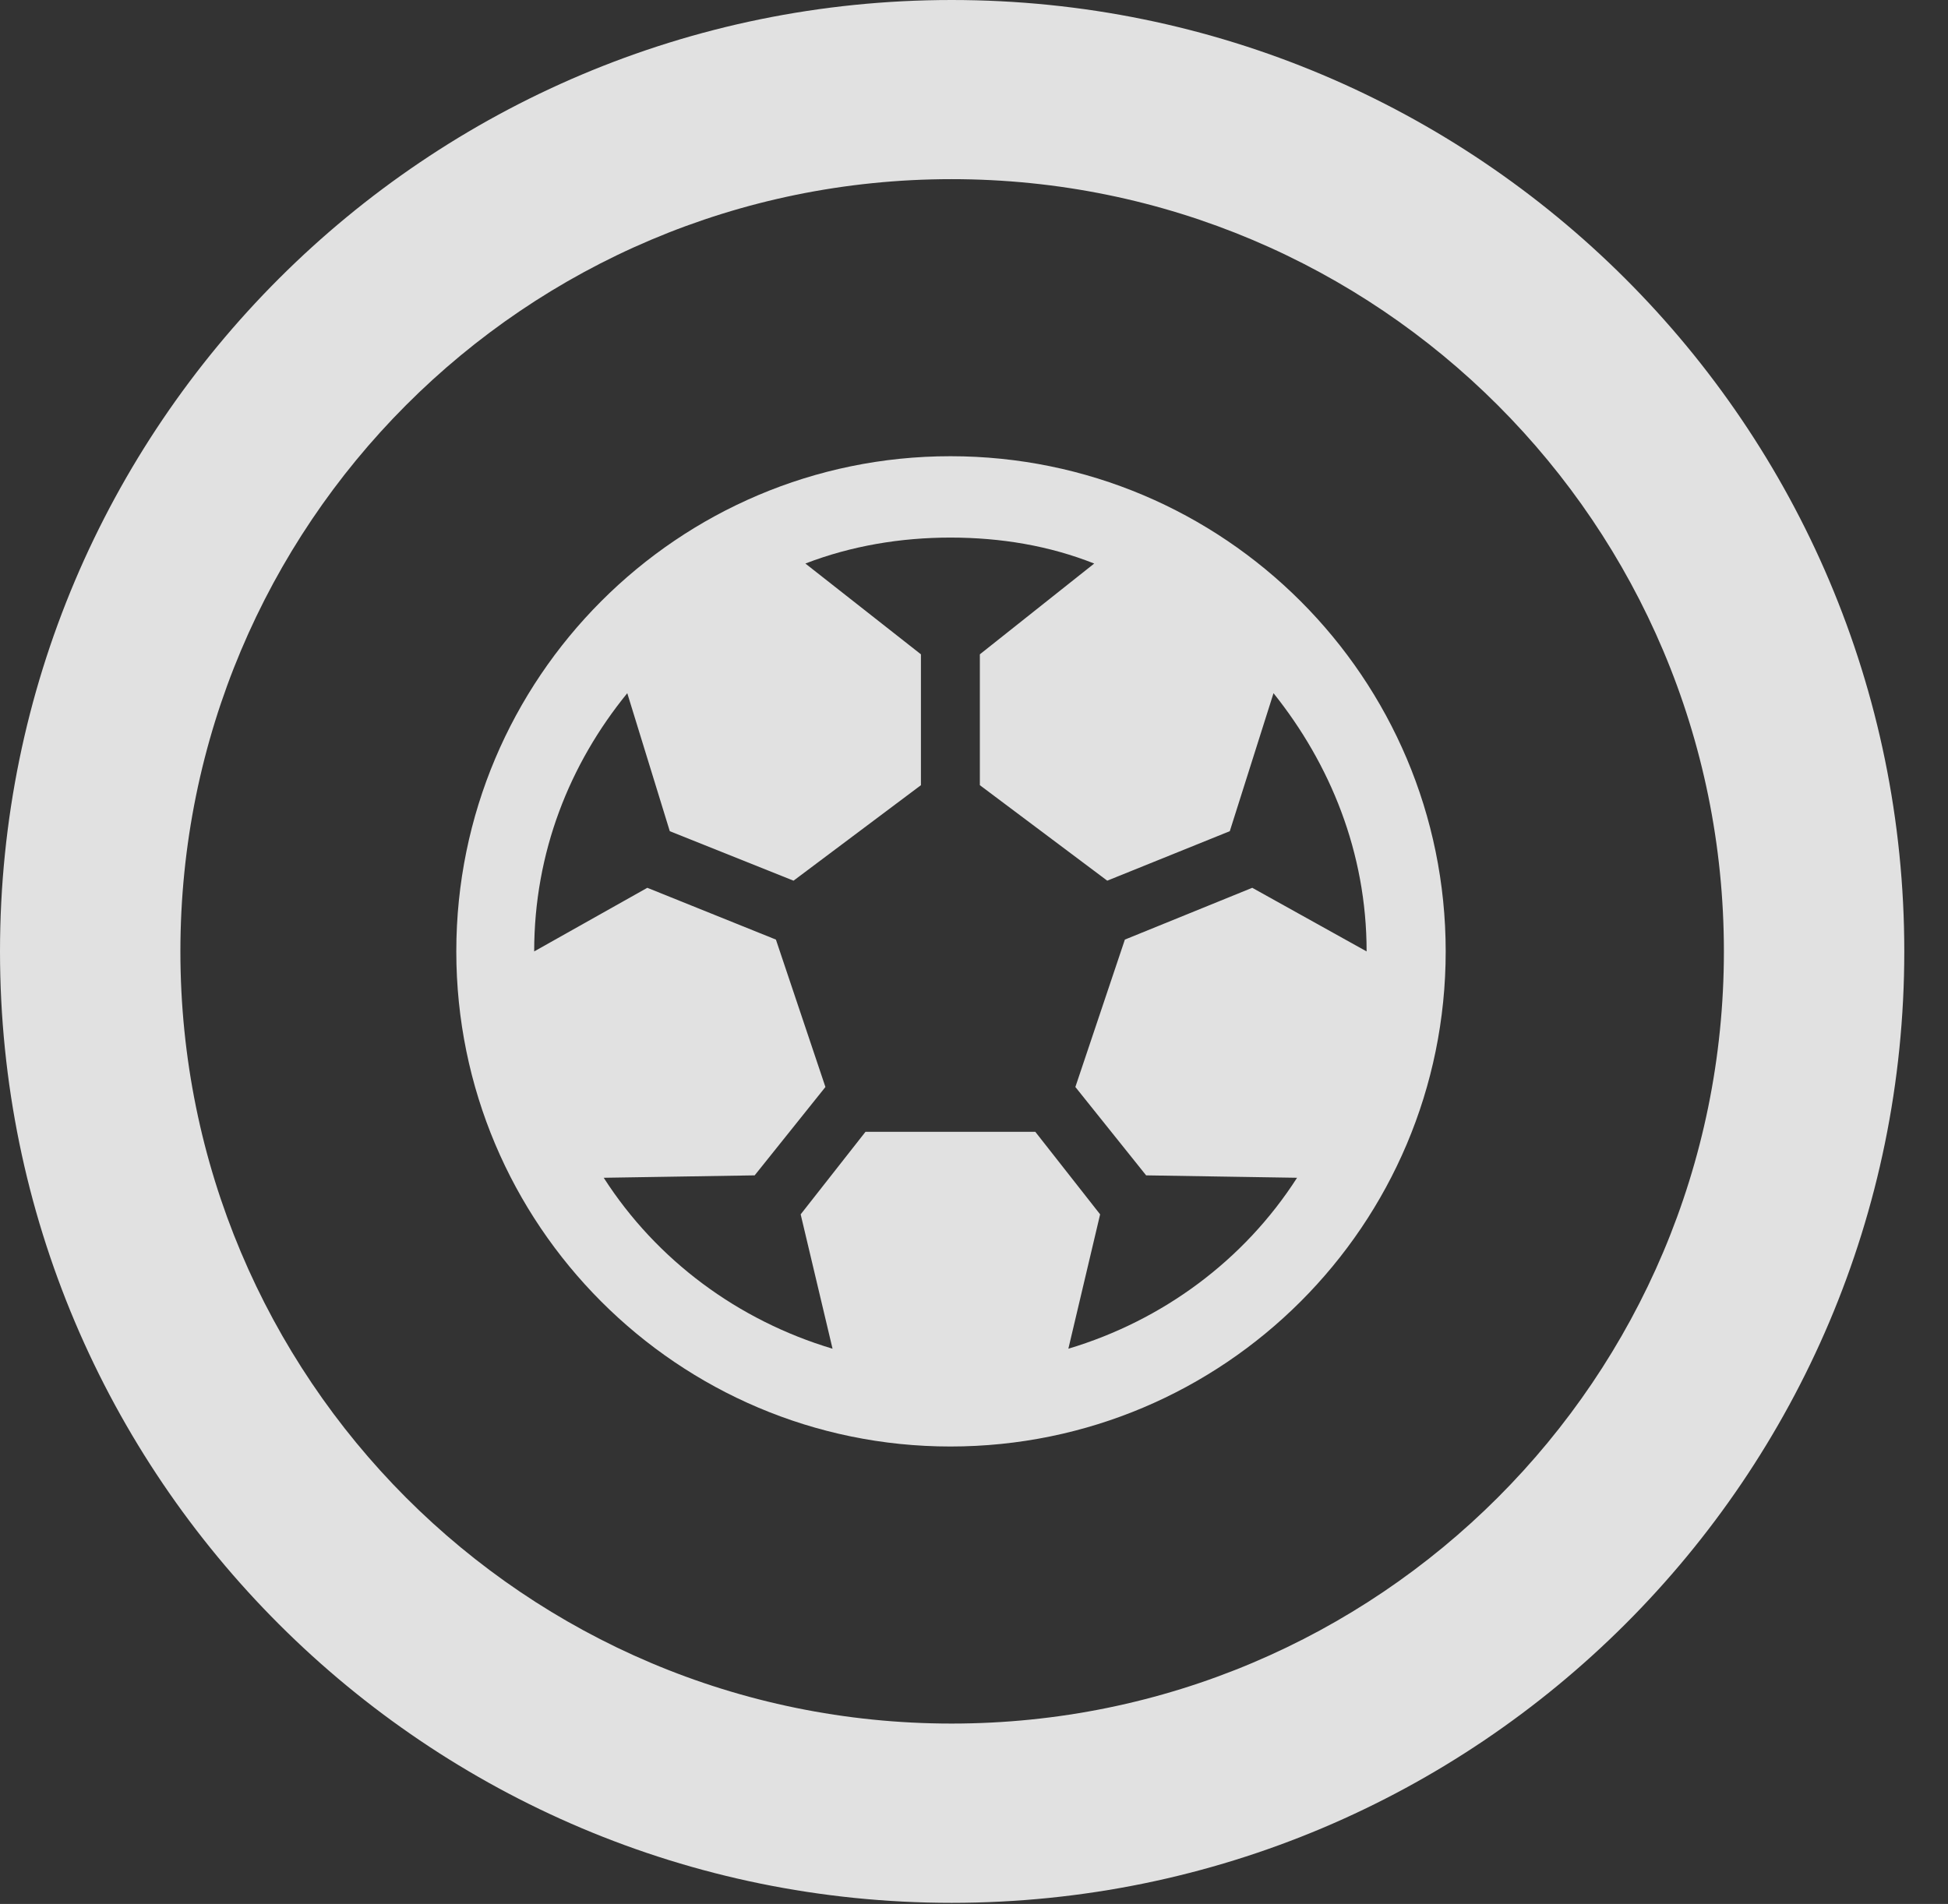 <?xml version="1.0" encoding="UTF-8"?>
<!--Generator: Apple Native CoreSVG 326-->
<!DOCTYPE svg
PUBLIC "-//W3C//DTD SVG 1.1//EN"
       "http://www.w3.org/Graphics/SVG/1.1/DTD/svg11.dtd">
<svg version="1.1" xmlns="http://www.w3.org/2000/svg" xmlns:xlink="http://www.w3.org/1999/xlink" viewBox="0 0 16.133 15.771">
 <rect x="0" y="0" width="16.133" height="15.771" fill="#333333" stroke="none"/>
 <g>
  <rect height="15.771" opacity="0" width="16.133" x="0" y="0"/>
  <path d="M7.881 15.762C12.236 15.762 15.771 12.236 15.771 7.881C15.771 3.525 12.236 0 7.881 0C3.535 0 0 3.525 0 7.881C0 12.236 3.535 15.762 7.881 15.762ZM7.881 14.277C4.346 14.277 1.494 11.416 1.494 7.881C1.494 4.346 4.346 1.484 7.881 1.484C11.416 1.484 14.277 4.346 14.277 7.881C14.277 11.416 11.416 14.277 7.881 14.277Z" fill="white" fill-opacity="0.85"/>
  <path d="M7.871 11.982C10.137 11.982 11.973 10.146 11.973 7.881C11.973 5.615 10.137 3.779 7.871 3.779C5.615 3.779 3.779 5.615 3.779 7.881C3.779 10.146 5.615 11.982 7.871 11.982ZM7.871 4.453C8.291 4.453 8.691 4.521 9.062 4.668L8.115 5.42L8.115 6.504L9.17 7.295L10.185 6.885L10.547 5.742C11.016 6.328 11.318 7.061 11.318 7.881L10.371 7.354L9.316 7.783L8.906 9.004L9.492 9.736L10.742 9.756C10.303 10.44 9.629 10.938 8.848 11.172L9.111 10.059L8.574 9.375L7.168 9.375L6.631 10.059L6.895 11.172C6.113 10.938 5.439 10.44 5 9.756L6.25 9.736L6.836 9.004L6.426 7.783L5.361 7.354L4.424 7.881C4.424 7.061 4.717 6.328 5.195 5.742L5.547 6.885L6.572 7.295L7.627 6.504L7.627 5.42L6.67 4.668C7.051 4.521 7.461 4.453 7.871 4.453Z" fill="white" fill-opacity="0.85"/>
 </g>
</svg>
